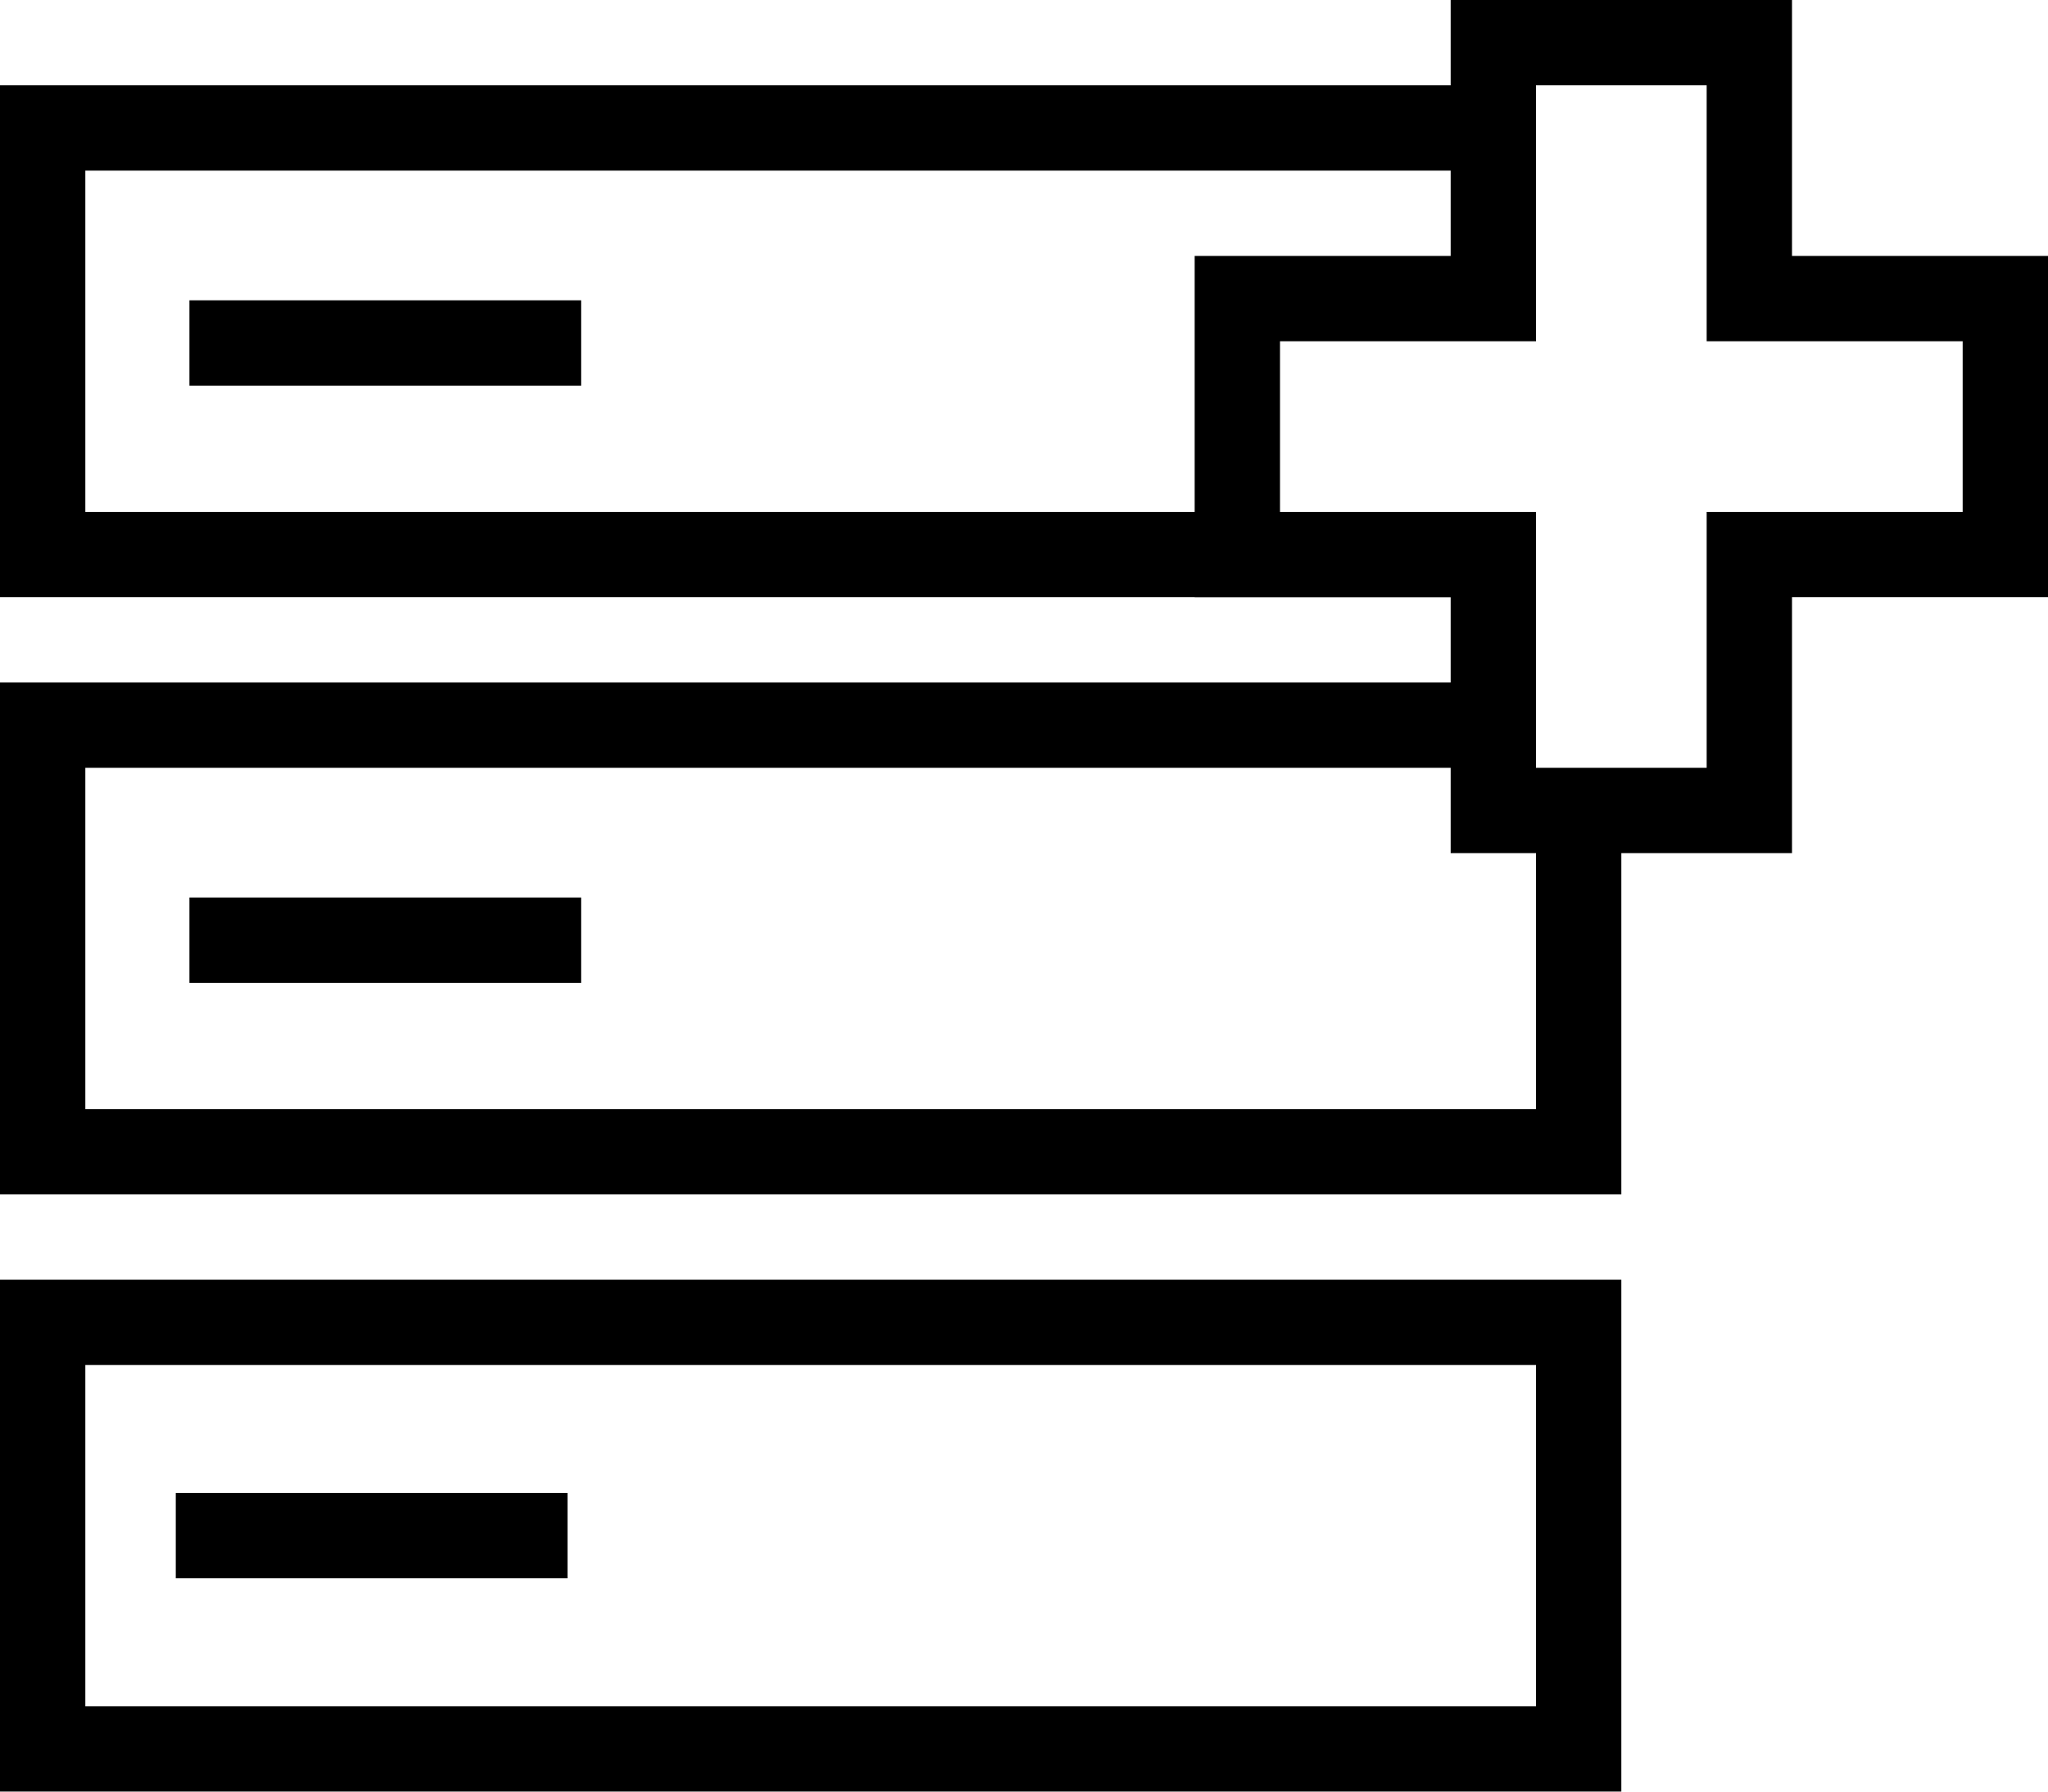 <?xml version="1.0" encoding="UTF-8"?>
<svg id="Layer_1" data-name="Layer 1" xmlns="http://www.w3.org/2000/svg" viewBox="0 0 24 21">
  <defs>
    <style>
      .cls-1 {
        fill: none;
        stroke: #000;
        stroke-miterlimit: 10;
      }
    </style>
  </defs>
  <rect class="cls-1" x=".5" y="15.5" width="18" height="5"/>
  <polygon class="cls-1" points="17.5 .5 20.5 .5 20.5 3.5 23.5 3.5 23.5 6.5 20.5 6.5 20.5 9.5 17.5 9.5 17.5 6.5 14.5 6.5 14.5 3.5 17.5 3.5 17.5 .5"/>
  <polyline class="cls-1" points="17.5 1.5 .5 1.5 .5 6.5 17.5 6.5"/>
  <polyline class="cls-1" points="17.5 8.5 .5 8.5 .5 13.5 18.5 13.5 18.5 9.7"/>
  <line class="cls-1" x1="2.06" y1="18" x2="6.65" y2="18"/>
  <line class="cls-1" x1="2.22" y1="11.02" x2="6.81" y2="11.02"/>
  <line class="cls-1" x1="2.22" y1="4.02" x2="6.81" y2="4.02"/>
</svg>